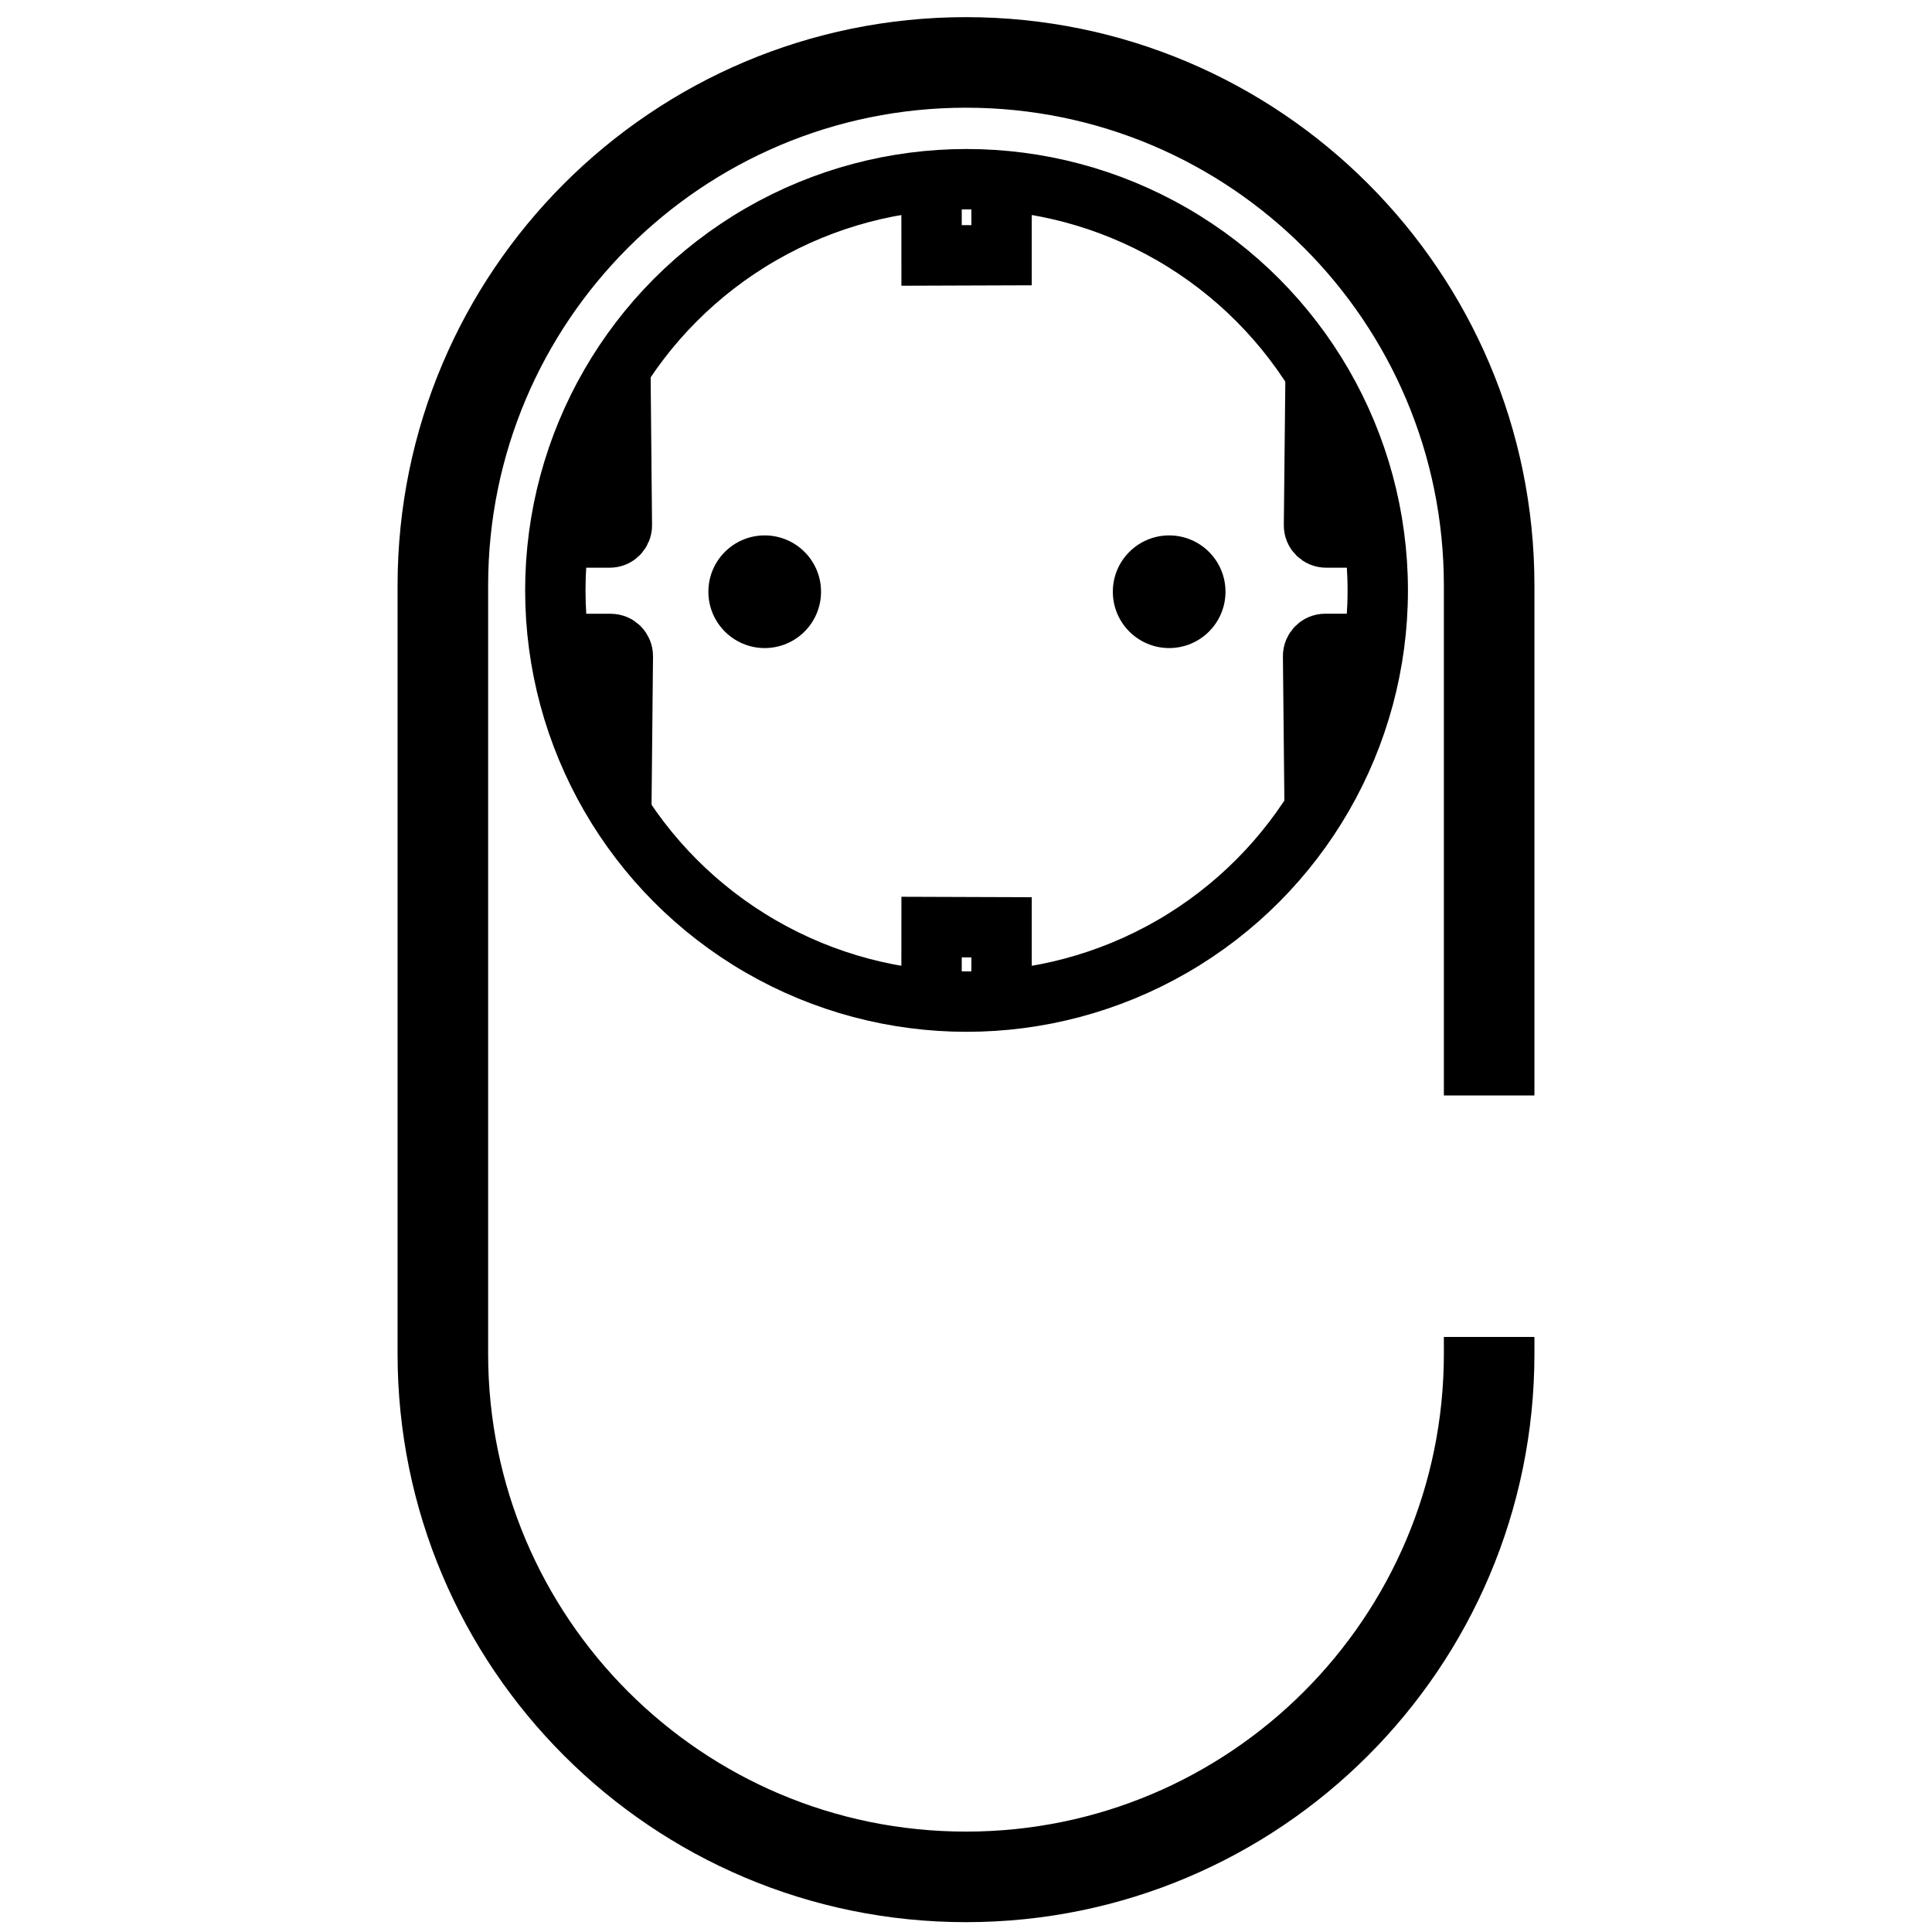 <?xml version="1.0" encoding="utf-8"?>
<!-- Generator: Adobe Illustrator 21.0.0, SVG Export Plug-In . SVG Version: 6.00 Build 0)  -->
<svg version="1.1" xmlns="http://www.w3.org/2000/svg" xmlns:xlink="http://www.w3.org/1999/xlink" x="0px" y="0px"
	 viewBox="0 0 32 32" enable-background="new 0 0 32 32" xml:space="preserve">
<g id="Layer_1">
</g>
<g id="Layer_2">
	<g>
		<path fill="none" stroke="#000000" stroke-width="1.5" stroke-miterlimit="10" d="M24.665,18.144V9.699
			c0-4.785-3.879-8.665-8.665-8.665c-4.785,0-8.665,3.879-8.665,8.665v12.723c0,4.785,3.879,8.665,8.665,8.665
			c4.785,0,8.665-3.879,8.665-8.665v-0.278"/>
		<circle cx="12.666" cy="9.801" r="0.933"/>
		<circle cx="19.365" cy="9.801" r="0.933"/>
		<polyline fill="none" stroke="#000000" stroke-miterlimit="10" points="16.589,2.991 16.589,4.227 15.43,4.231 15.429,2.968 		"/>
		<polyline fill="none" stroke="#000000" stroke-miterlimit="10" points="16.589,16.554 16.589,15.359 15.43,15.355 15.429,16.555 
					"/>
		<path fill="none" stroke="#000000" stroke-miterlimit="10" d="M21.79,6.221L21.764,8.7c-0.001,0.112,0.089,0.203,0.201,0.203h0.78
			"/>
		<path fill="none" stroke="#000000" stroke-miterlimit="10" d="M22.745,10.665H21.95c-0.112,0-0.202,0.092-0.201,0.203l0.025,2.476
			"/>
		<path fill="none" stroke="#000000" stroke-miterlimit="10" d="M10.29,13.497l0.026-2.628c0.001-0.112-0.089-0.203-0.201-0.203
			H9.253"/>
		<path fill="none" stroke="#000000" stroke-miterlimit="10" d="M9.253,8.903h0.846c0.112,0,0.202-0.091,0.201-0.203l-0.025-2.638"
			/>
		<circle fill="none" stroke="#000000" stroke-miterlimit="10" cx="16.009" cy="9.779" r="6.811"/>
	</g>
</g>
</svg>
